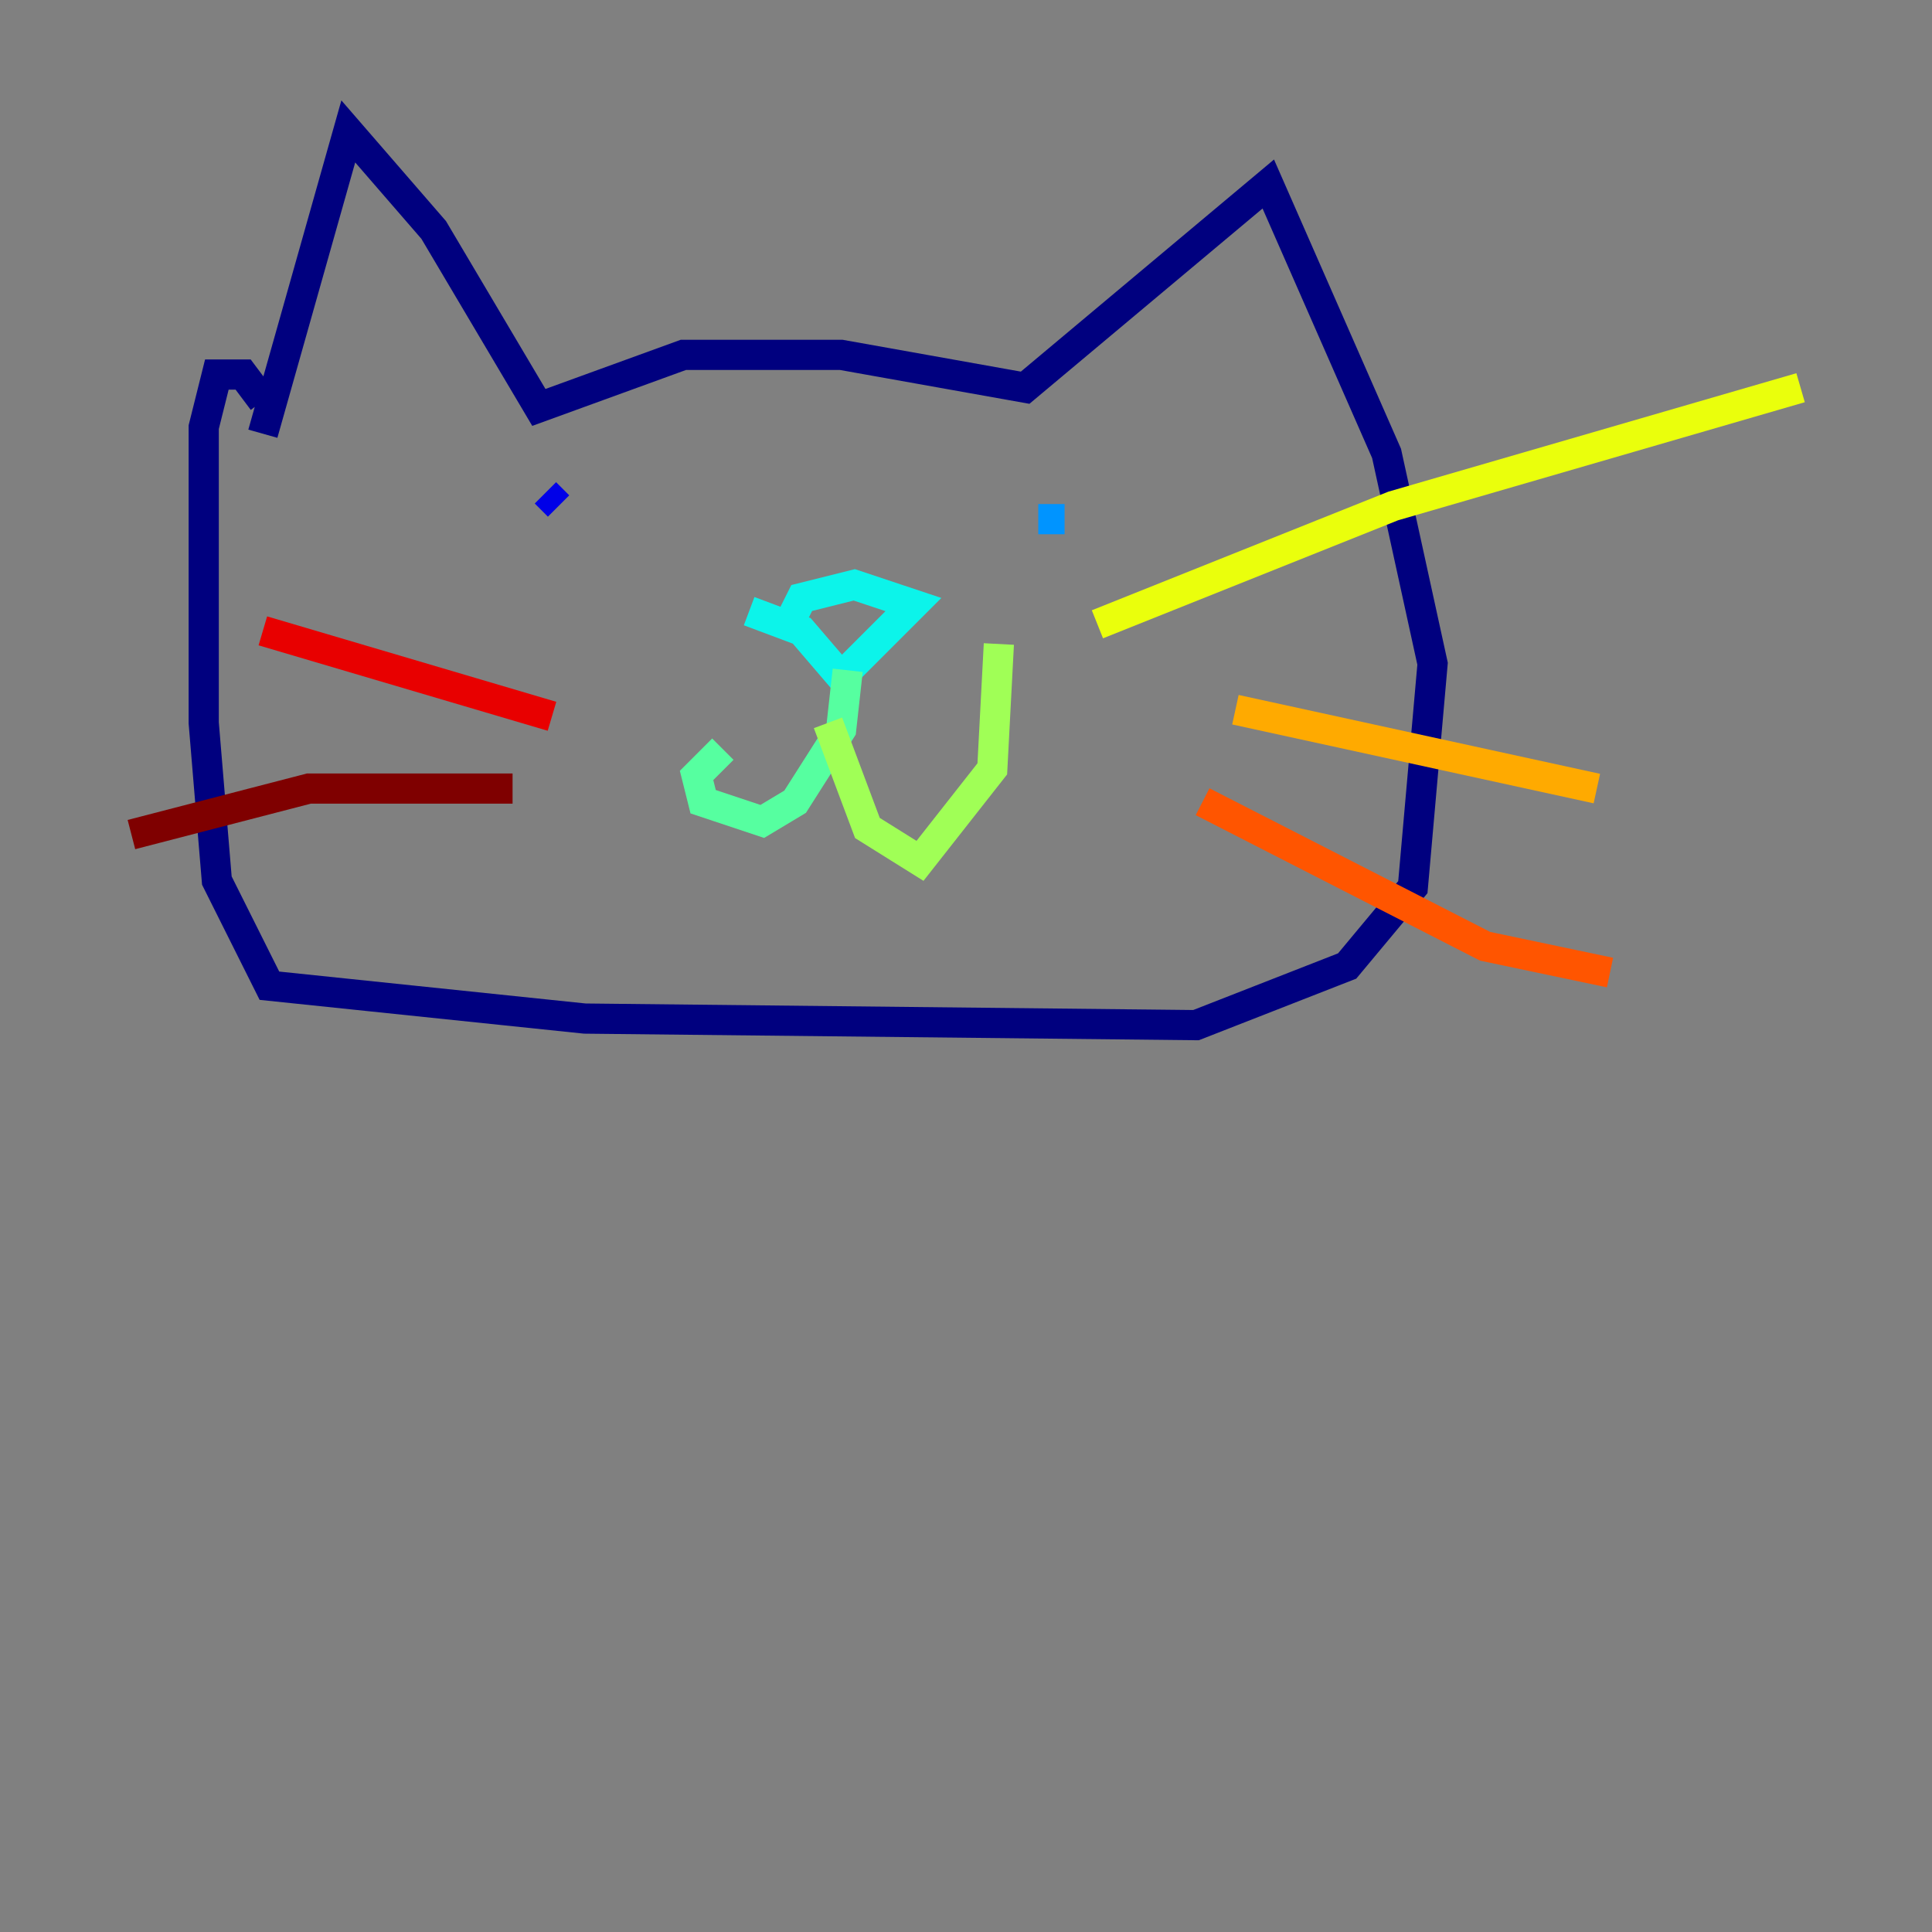 <?xml version="1.0" encoding="utf-8" ?>
<svg baseProfile="tiny" height="128" version="1.2" viewBox="0,0,128,128" width="128" xmlns="http://www.w3.org/2000/svg" xmlns:ev="http://www.w3.org/2001/xml-events" xmlns:xlink="http://www.w3.org/1999/xlink"><rect x="0" y="0" width="128" height="128" fill="#808080" stroke="none"/><defs /><polyline fill="none" points="17.415,28.735 23.075,8.707 28.735,15.238 35.701,26.993 45.279,23.51 55.728,23.51 67.918,25.687 84.027,12.191 91.864,30.041 94.912,43.973 93.605,58.776 89.252,64.0 79.238,67.918 38.748,67.483 17.85,65.306 14.367,58.34 13.497,47.891 13.497,28.299 14.367,24.816 16.109,24.816 17.415,26.558" stroke="#00007f" stroke-width="2" /><polyline fill="none" points="36.136,32.653 37.007,33.524" stroke="#0000e8" stroke-width="2" /><polyline fill="none" points="69.225,35.265 69.225,35.265" stroke="#0038ff" stroke-width="2" /><polyline fill="none" points="68.789,34.395 70.531,34.395" stroke="#0094ff" stroke-width="2" /><polyline fill="none" points="49.633,40.49 53.116,41.796 55.728,44.843 60.517,40.054 56.599,38.748 53.116,39.619 52.245,41.361" stroke="#0cf4ea" stroke-width="2" /><polyline fill="none" points="56.163,44.408 55.728,48.327 52.68,53.116 50.503,54.422 46.585,53.116 46.15,51.374 47.891,49.633" stroke="#56ffa0" stroke-width="2" /><polyline fill="none" points="54.857,47.891 57.469,54.857 60.952,57.034 65.742,50.939 66.177,42.667" stroke="#a0ff56" stroke-width="2" /><polyline fill="none" points="72.707,41.361 92.299,33.524 119.293,25.687" stroke="#eaff0c" stroke-width="2" /><polyline fill="none" points="81.85,47.02 105.796,52.245" stroke="#ffaa00" stroke-width="2" /><polyline fill="none" points="79.674,53.116 98.395,62.694 106.667,64.435" stroke="#ff5500" stroke-width="2" /><polyline fill="none" points="36.571,47.456 17.415,41.796" stroke="#e80000" stroke-width="2" /><polyline fill="none" points="33.959,52.245 20.463,52.245 8.707,55.292" stroke="#7f0000" stroke-width="2" /></svg>